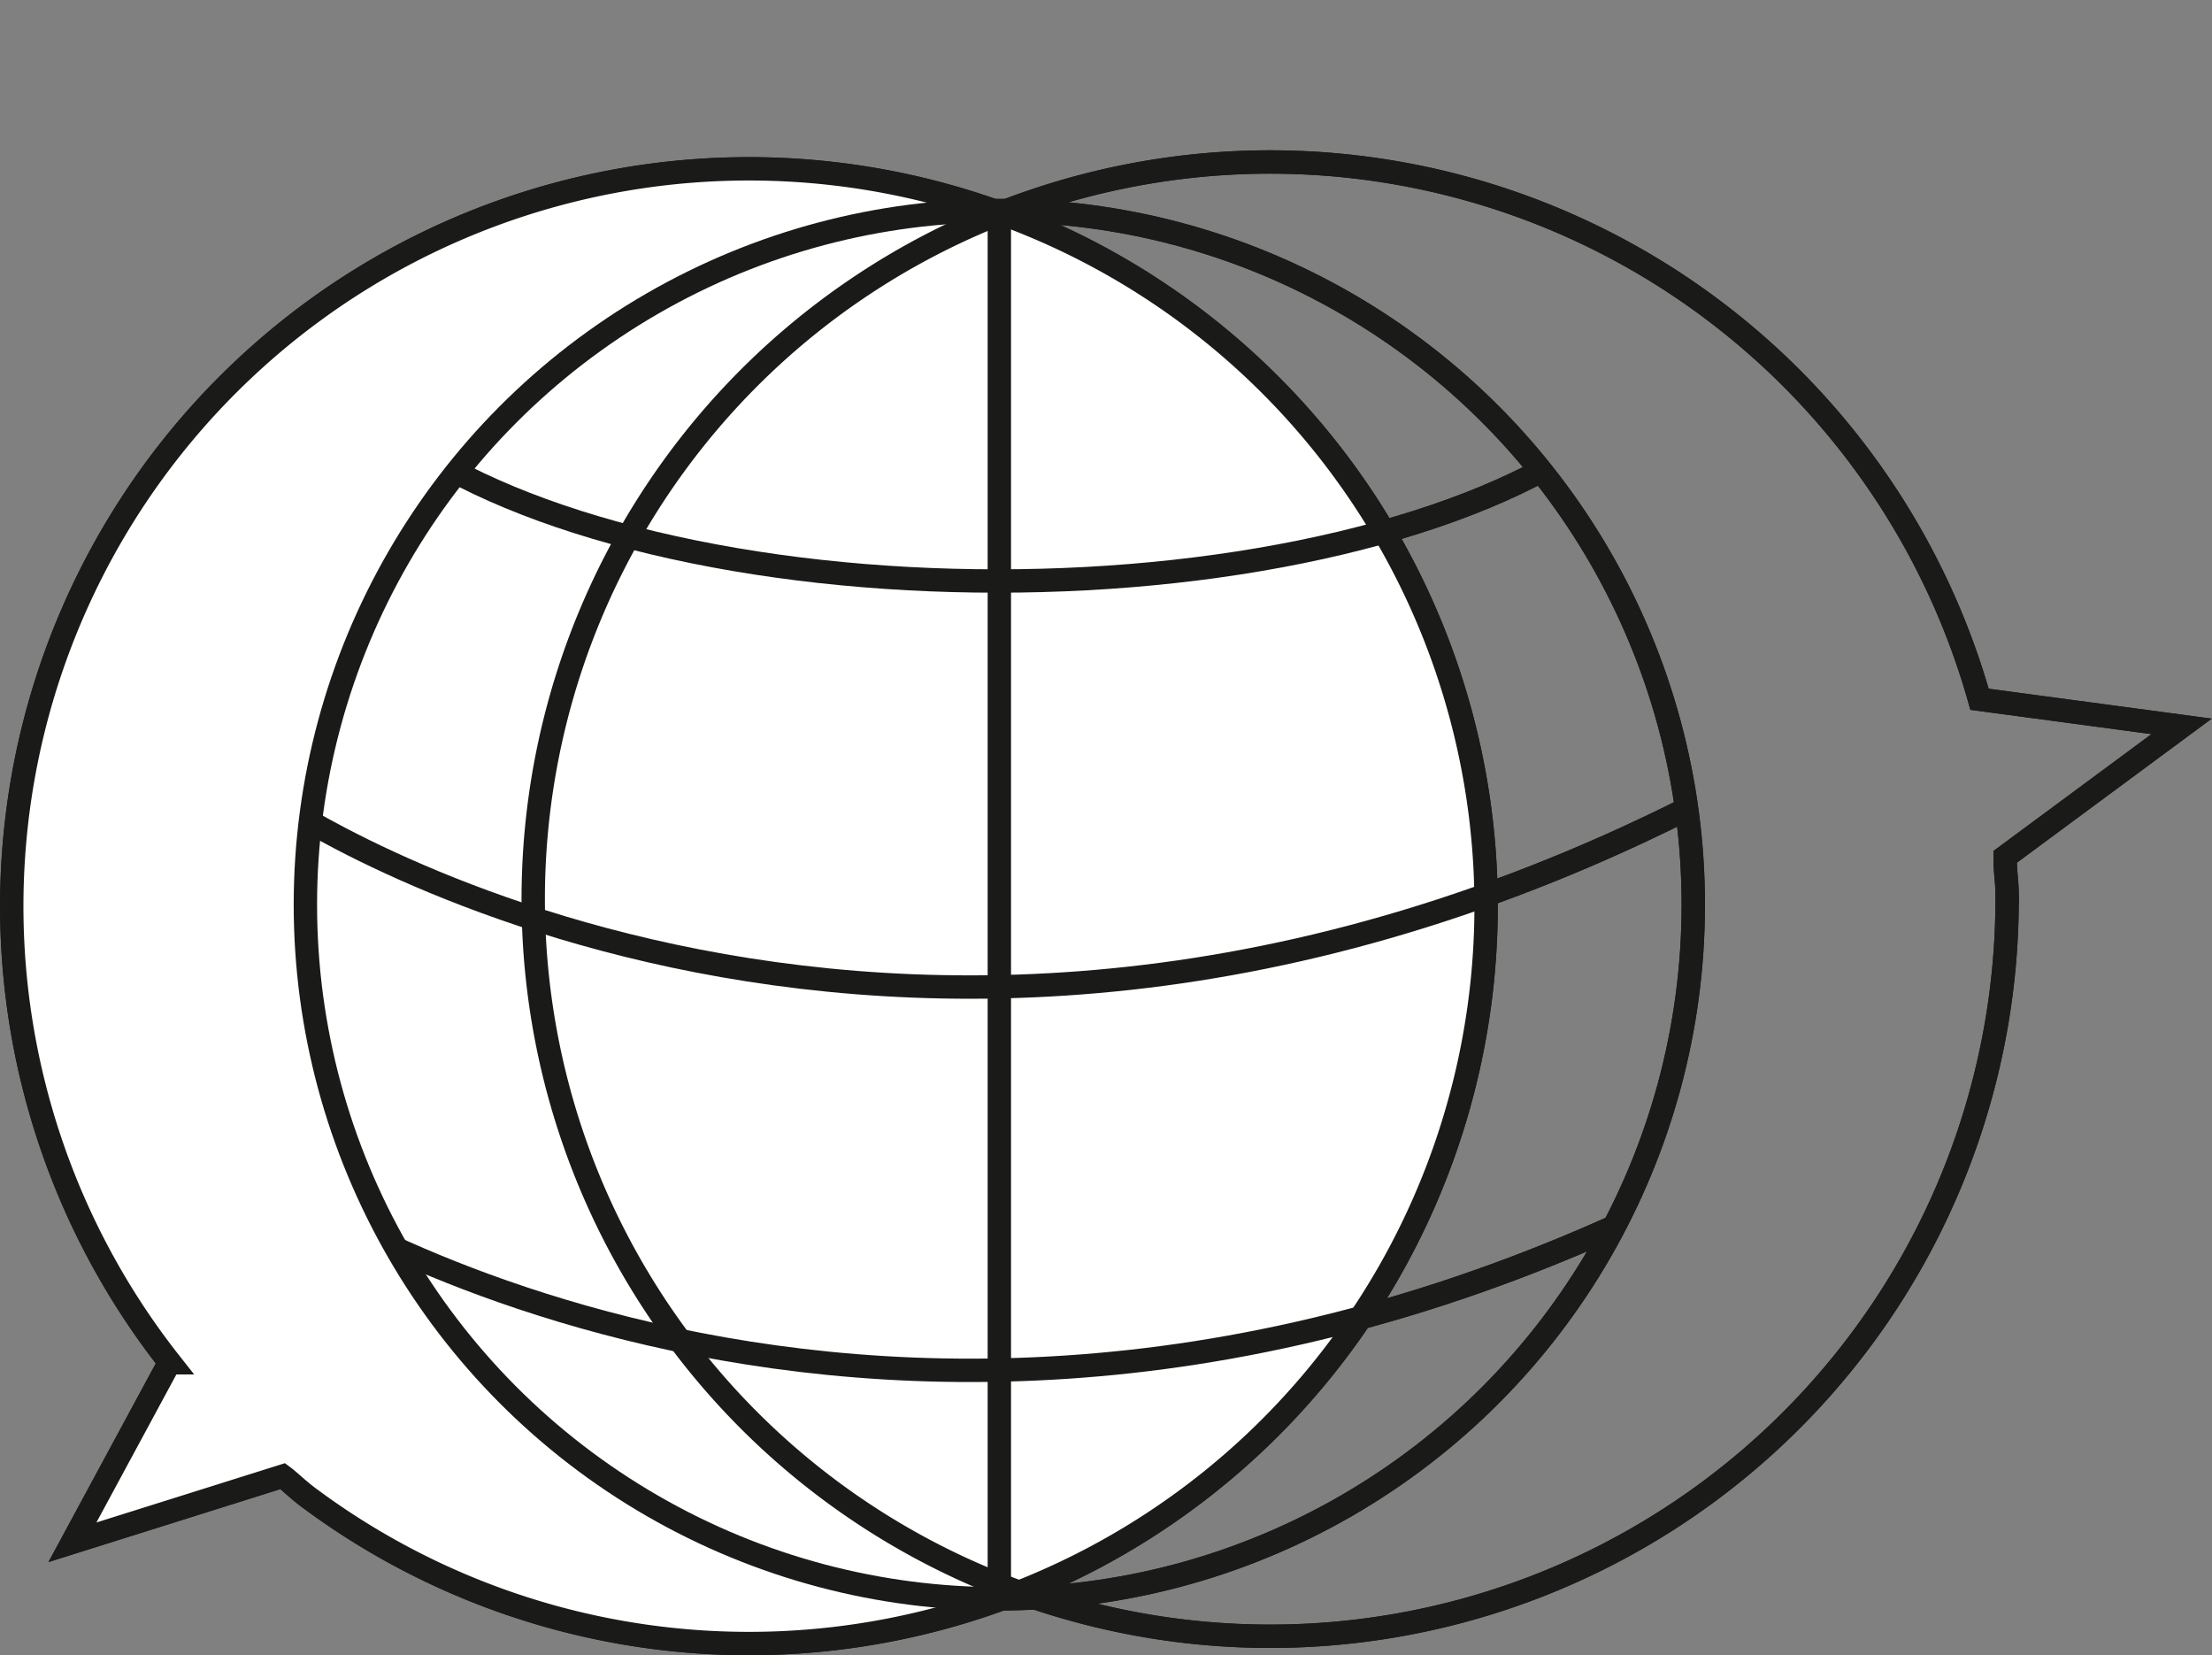 <svg id="Ebene_1" data-name="Ebene 1" xmlns="http://www.w3.org/2000/svg" xmlns:xlink="http://www.w3.org/1999/xlink" viewBox="0 0 94.67 70.83"><rect x="0" y="0" width="94.67" height="70.83" fill="#808080" stroke="none"/><defs><style>.cls-1{fill:none;}.cls-1,.cls-2{stroke:#1a1a18;stroke-miterlimit:10;}.cls-2{fill:#fff;}.cls-3{clip-path:url(#clip-path);}</style><clipPath id="clip-path" transform="translate(-25.96 -11.08)"><circle class="cls-1" cx="68.73" cy="49.79" r="29.7"/></clipPath></defs><path class="cls-2" d="M33.21,69.39l-4.15,7.68,9-2.83.12.09c.39.33.65.58,1.06.88a31.55,31.55,0,1,0-6-5.82Z" transform="translate(-25.96 -11.08)"/><g class="cls-3"><path class="cls-1" d="M69.23,81.14" transform="translate(-25.96 -11.08)"/><line class="cls-1" x1="42.77" y1="68.41" x2="42.77" y2="9.01"/><ellipse class="cls-1" cx="42.68" cy="12.68" rx="29.46" ry="12.18"/><path class="cls-1" d="M37.87,45.42s27,18.41,62.71-1" transform="translate(-25.96 -11.08)"/><path class="cls-1" d="M37.87,61.82s27.05,18.41,62.71-1" transform="translate(-25.96 -11.08)"/></g><circle class="cls-1" cx="42.77" cy="38.71" r="29.7"/><path class="cls-1" d="M110.68,41l8.65,1.16-7.55,5.58v.14c0,.51.07.87.08,1.38A31.54,31.54,0,1,1,110.68,41Z" transform="translate(-25.96 -11.08)"/><path class="cls-2" d="M33.21,69.39l-4.15,7.68,9-2.83.12.09c.39.33.65.58,1.06.88a31.55,31.55,0,1,0-6-5.82Z" transform="translate(-25.96 -11.08)"/><g class="cls-3"><path class="cls-1" d="M69.23,81.14" transform="translate(-25.96 -11.08)"/><line class="cls-1" x1="42.77" y1="68.41" x2="42.77" y2="9.01"/><ellipse class="cls-1" cx="42.68" cy="12.68" rx="29.46" ry="12.18"/><path class="cls-1" d="M37.87,45.42s27,18.41,62.71-1" transform="translate(-25.96 -11.08)"/><path class="cls-1" d="M37.87,61.82s27.05,18.41,62.71-1" transform="translate(-25.96 -11.08)"/></g><circle class="cls-1" cx="42.77" cy="38.71" r="29.7"/><path class="cls-1" d="M110.68,41l8.65,1.16-7.55,5.58v.14c0,.51.07.87.08,1.38A31.54,31.54,0,1,1,110.68,41Z" transform="translate(-25.96 -11.08)"/></svg>